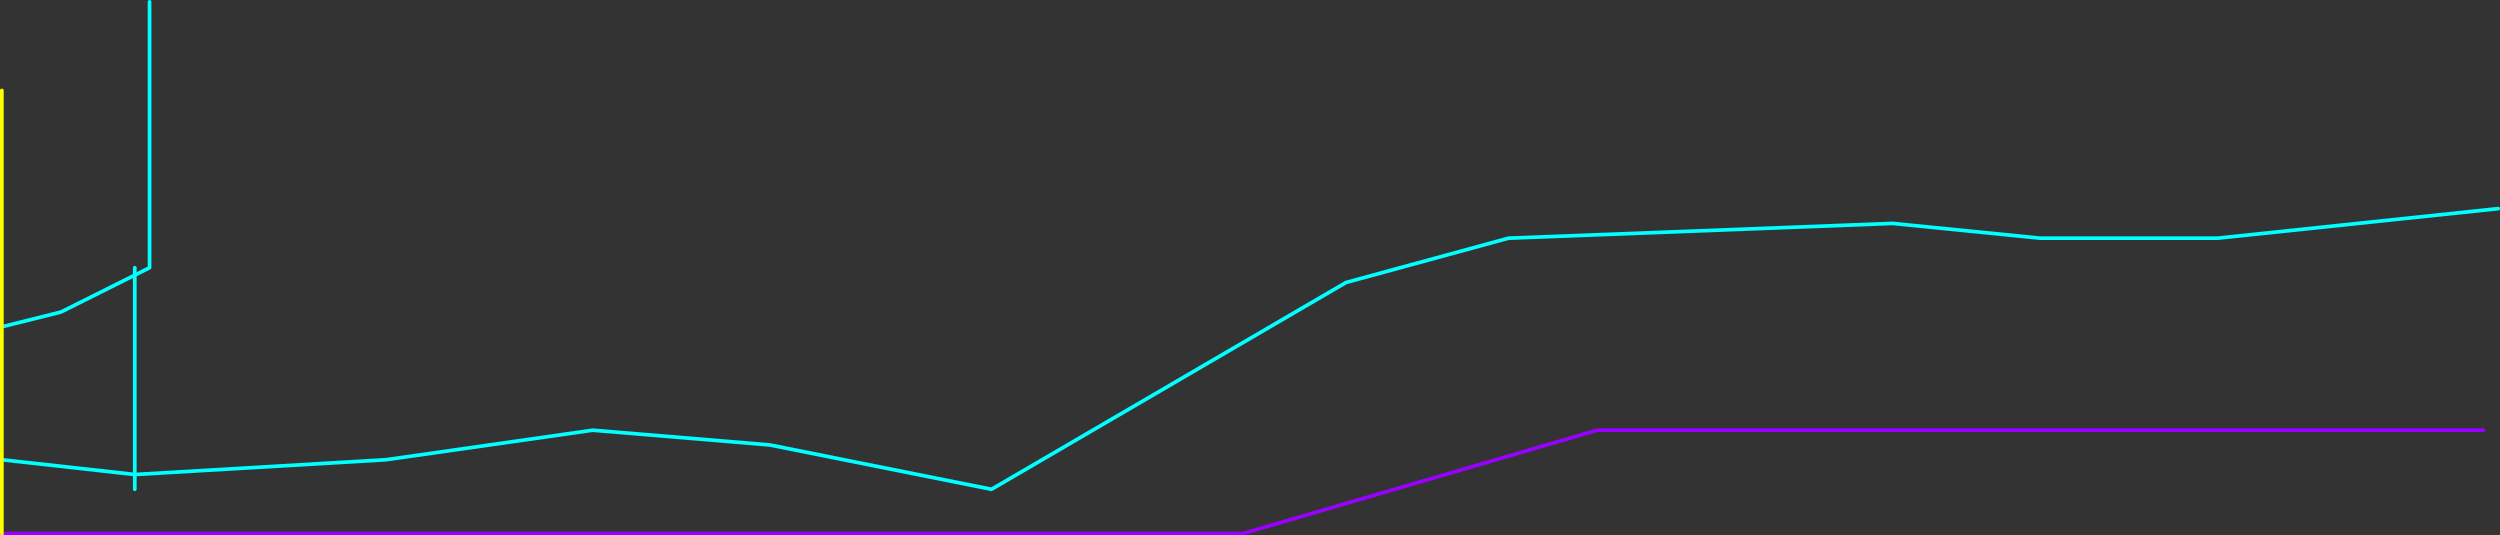 <?xml version="1.0" encoding="UTF-8" standalone="no"?>
<svg xmlns:ffdec="https://www.free-decompiler.com/flash" xmlns:xlink="http://www.w3.org/1999/xlink" ffdec:objectType="frame" height="725.0px" width="3385.0px" xmlns="http://www.w3.org/2000/svg">
  <rect width="100%" height="100%" fill="#333333" stroke="none"/>
  <g transform="matrix(1.0, 0.0, 0.0, 1.0, -17.5, -317.5)">
    <use ffdec:characterId="2198" height="725.0" transform="matrix(1.0, 0.0, 0.0, 1.0, 17.5, 317.5)" width="3385.0" xlink:href="#shape0"/>
    <use ffdec:characterId="1966" height="305.0" id="am_DoorLocal_A" transform="matrix(1.0, 0.0, 0.0, 1.0, 197.5, 677.5)" width="5.0" xlink:href="#sprite0"/>
  </g>
  <defs>
    <g id="shape0" transform="matrix(1.0, 0.0, 0.0, 1.0, -17.5, -317.5)">
      <path d="M20.0 940.0 L200.0 960.0 540.0 940.0 820.0 900.0 1060.0 920.0 1360.0 980.0 1840.0 700.0 2060.0 640.0 2580.0 620.0 2780.0 640.0 3020.0 640.0 3400.0 600.0 M20.0 760.0 L100.0 740.0 220.0 680.0 220.0 320.0" fill="none" stroke="#00ffff" stroke-linecap="round" stroke-linejoin="round" stroke-width="5.0"/>
      <path d="M20.0 1040.0 L1700.0 1040.0 2180.0 900.0 3380.0 900.0" fill="none" stroke="#9900ff" stroke-linecap="round" stroke-linejoin="round" stroke-width="5.0"/>
      <path d="M20.0 1040.0 L20.0 940.0 20.0 760.0 20.0 440.0" fill="none" stroke="#ffff00" stroke-linecap="round" stroke-linejoin="round" stroke-width="5.0"/>
    </g>
    <g id="sprite0" transform="matrix(1.0, 0.0, 0.0, 1.0, 2.5, 2.5)">
      <use ffdec:characterId="1965" height="305.0" transform="matrix(1.0, 0.0, 0.0, 1.0, -2.5, -2.5)" width="5.0" xlink:href="#shape1"/>
    </g>
    <g id="shape1" transform="matrix(1.0, 0.0, 0.0, 1.0, 2.5, 2.5)">
      <path d="M0.0 0.0 L0.0 300.0" fill="none" stroke="#00ffff" stroke-linecap="round" stroke-linejoin="round" stroke-width="5.0"/>
    </g>
  </defs>
</svg>
